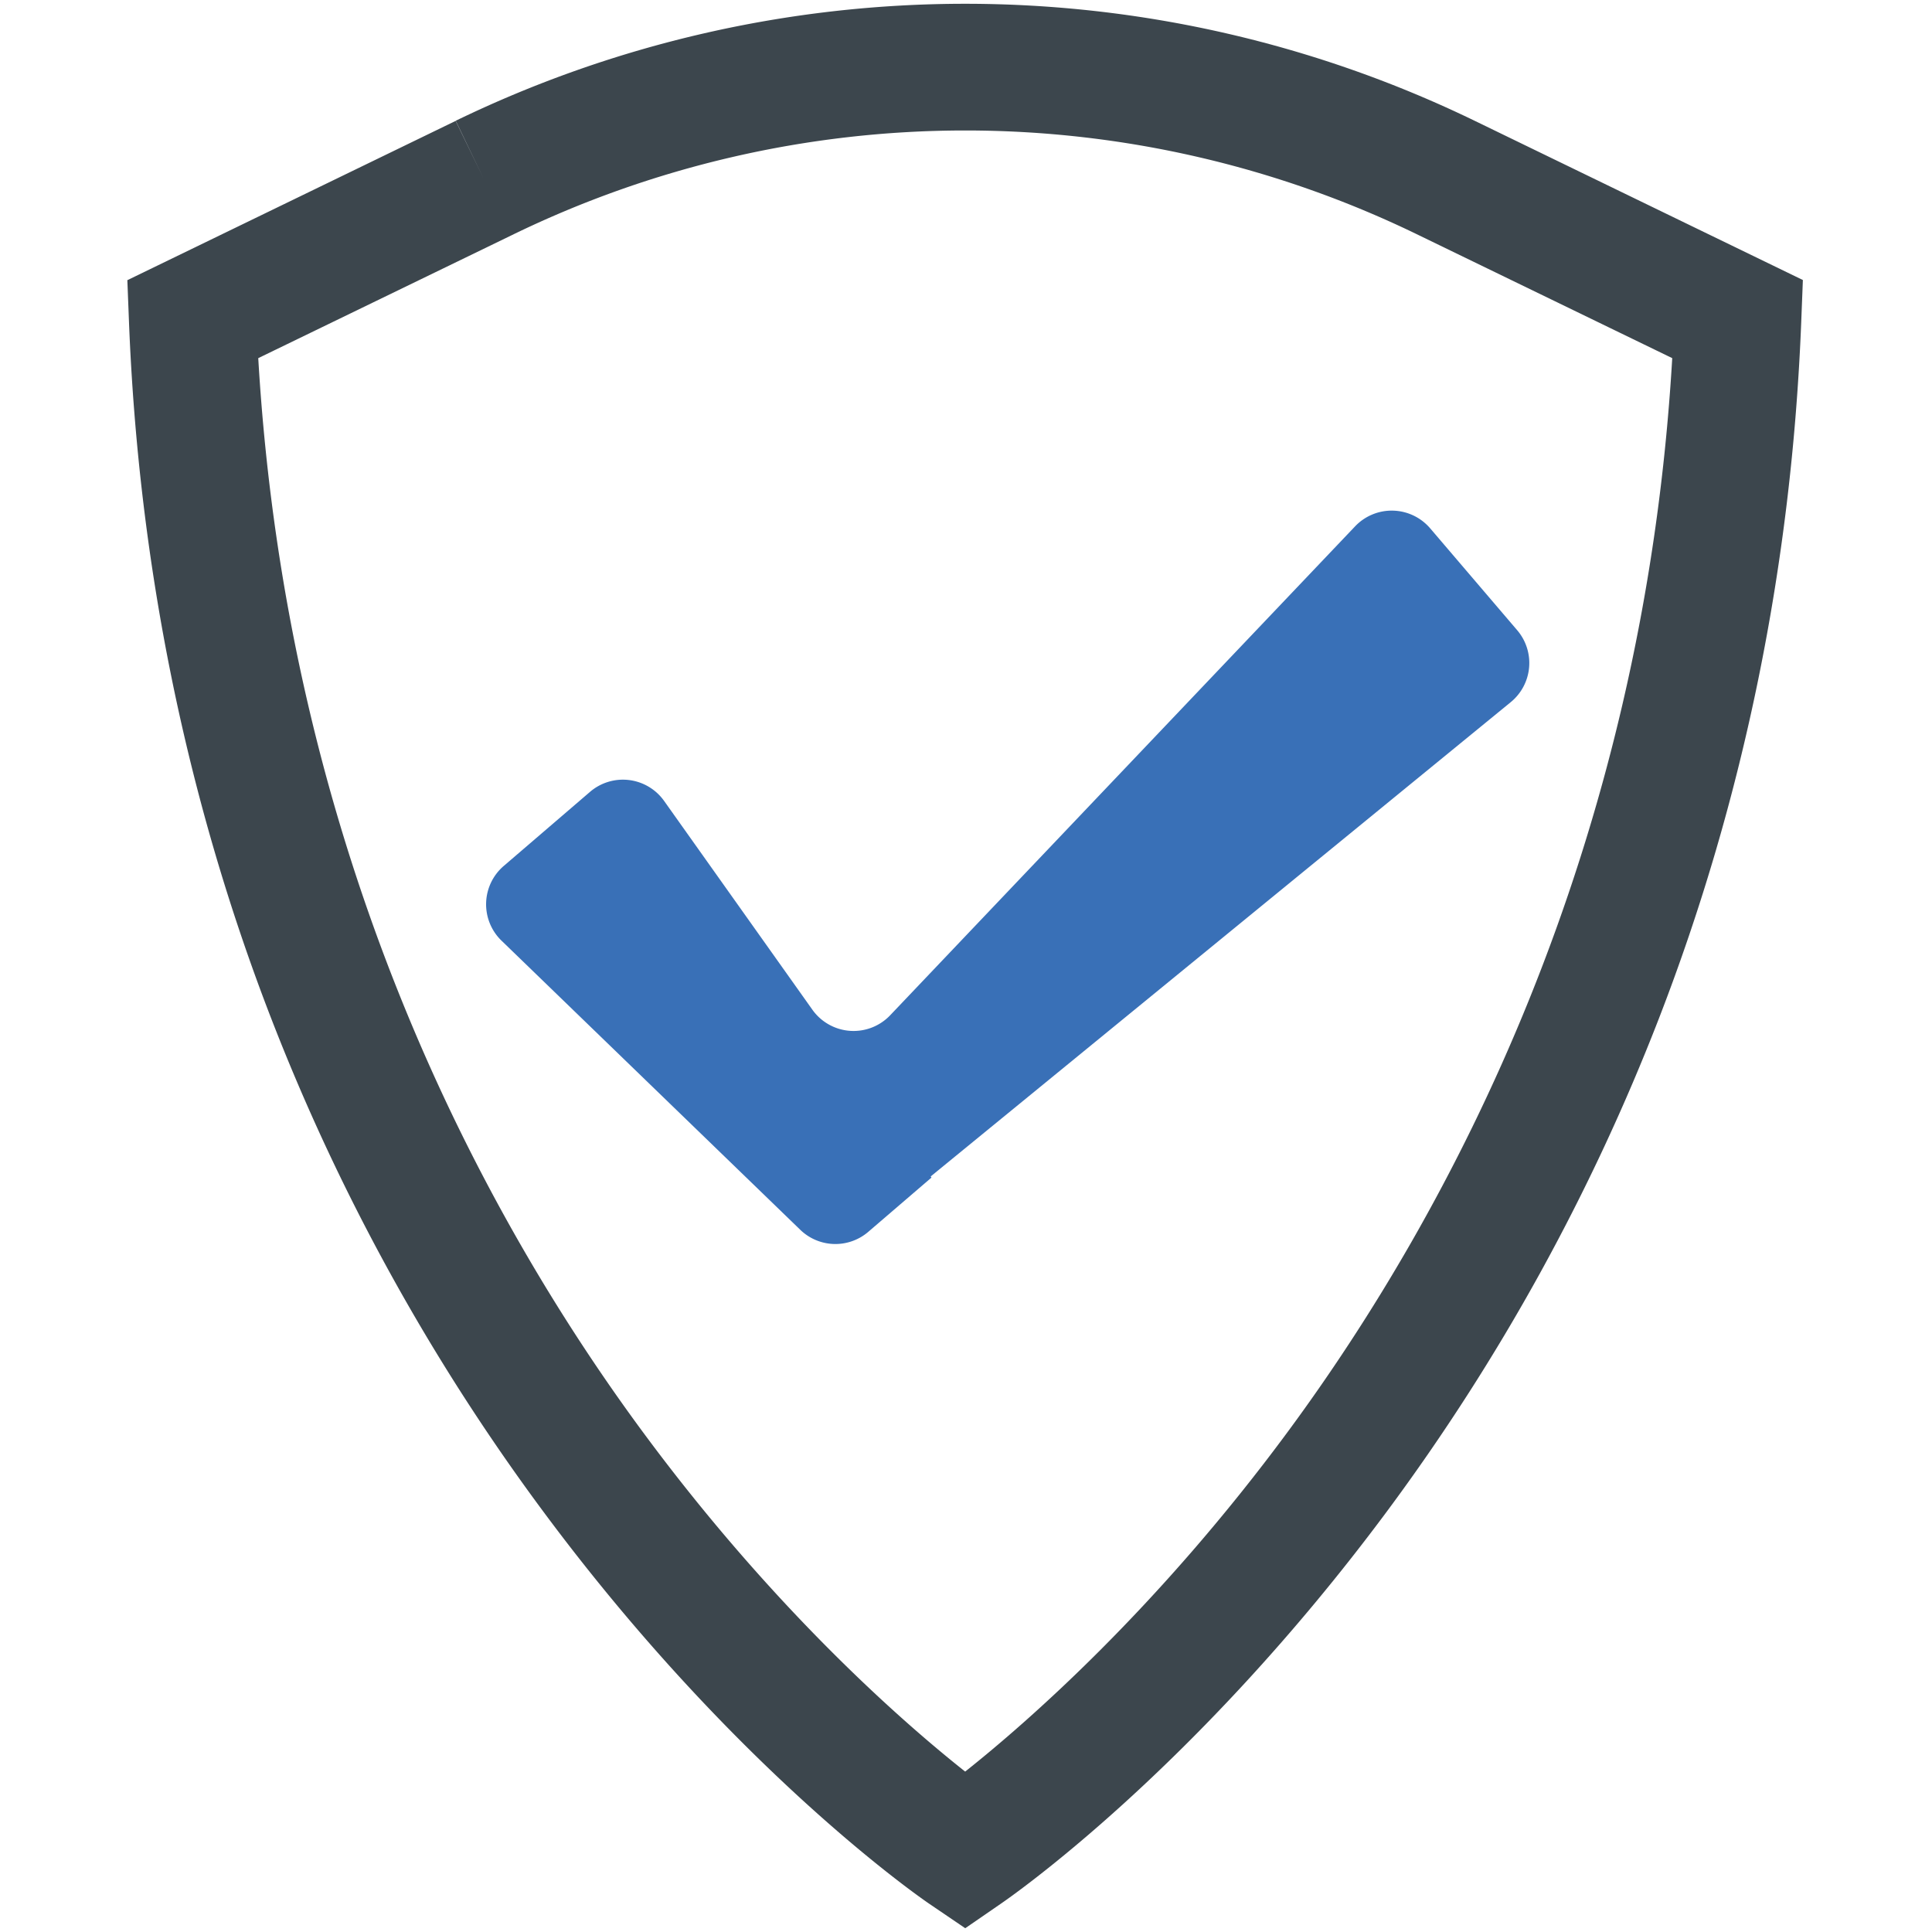 <svg id="Layer_1" data-name="Layer 1" xmlns="http://www.w3.org/2000/svg" viewBox="0 0 512 512"><defs><style>.cls-1{fill:#3c464d;}.cls-2{fill:#3970b7;}</style></defs><path class="cls-1" d="M255.8,511l-9.48-6.44c-2.08-1.42-51.46-35.36-102.42-104.09A557.17,557.17,0,0,1,71.83,269.79C49.37,211.74,36.7,149.66,34.18,85.25l-.43-11,87-42.21,7.36,15.19L120.78,32a309.47,309.47,0,0,1,270,0l87,42.21-.43,11c-2.53,64.41-15.2,126.49-37.66,184.54a557.13,557.13,0,0,1-72.06,130.68c-51,68.73-100.35,102.67-102.42,104.09ZM68.44,94.91C76.16,226.58,128.13,322.53,171,380.36c34.75,46.87,68.77,76.45,84.78,89.13,16.17-12.83,50.75-42.94,85.63-90.24C383.94,321.58,435.47,226,443.16,94.91L376.1,62.38a274.15,274.15,0,0,0-240.59,0Z"/><path class="cls-2" d="M402.06,167,379,140a13.4,13.4,0,0,0-19.89-.51L235.91,269.05a13.39,13.39,0,0,1-20.63-1.48L176,212.26a13.39,13.39,0,0,0-19.65-2.4l-22.86,19.63a13.4,13.4,0,0,0-.59,19.79l79.19,76.64a13.38,13.38,0,0,0,18,.54l16.76-14.39-.21-.3L400.36,186.08A13.39,13.39,0,0,0,402.06,167Z"/></svg>
